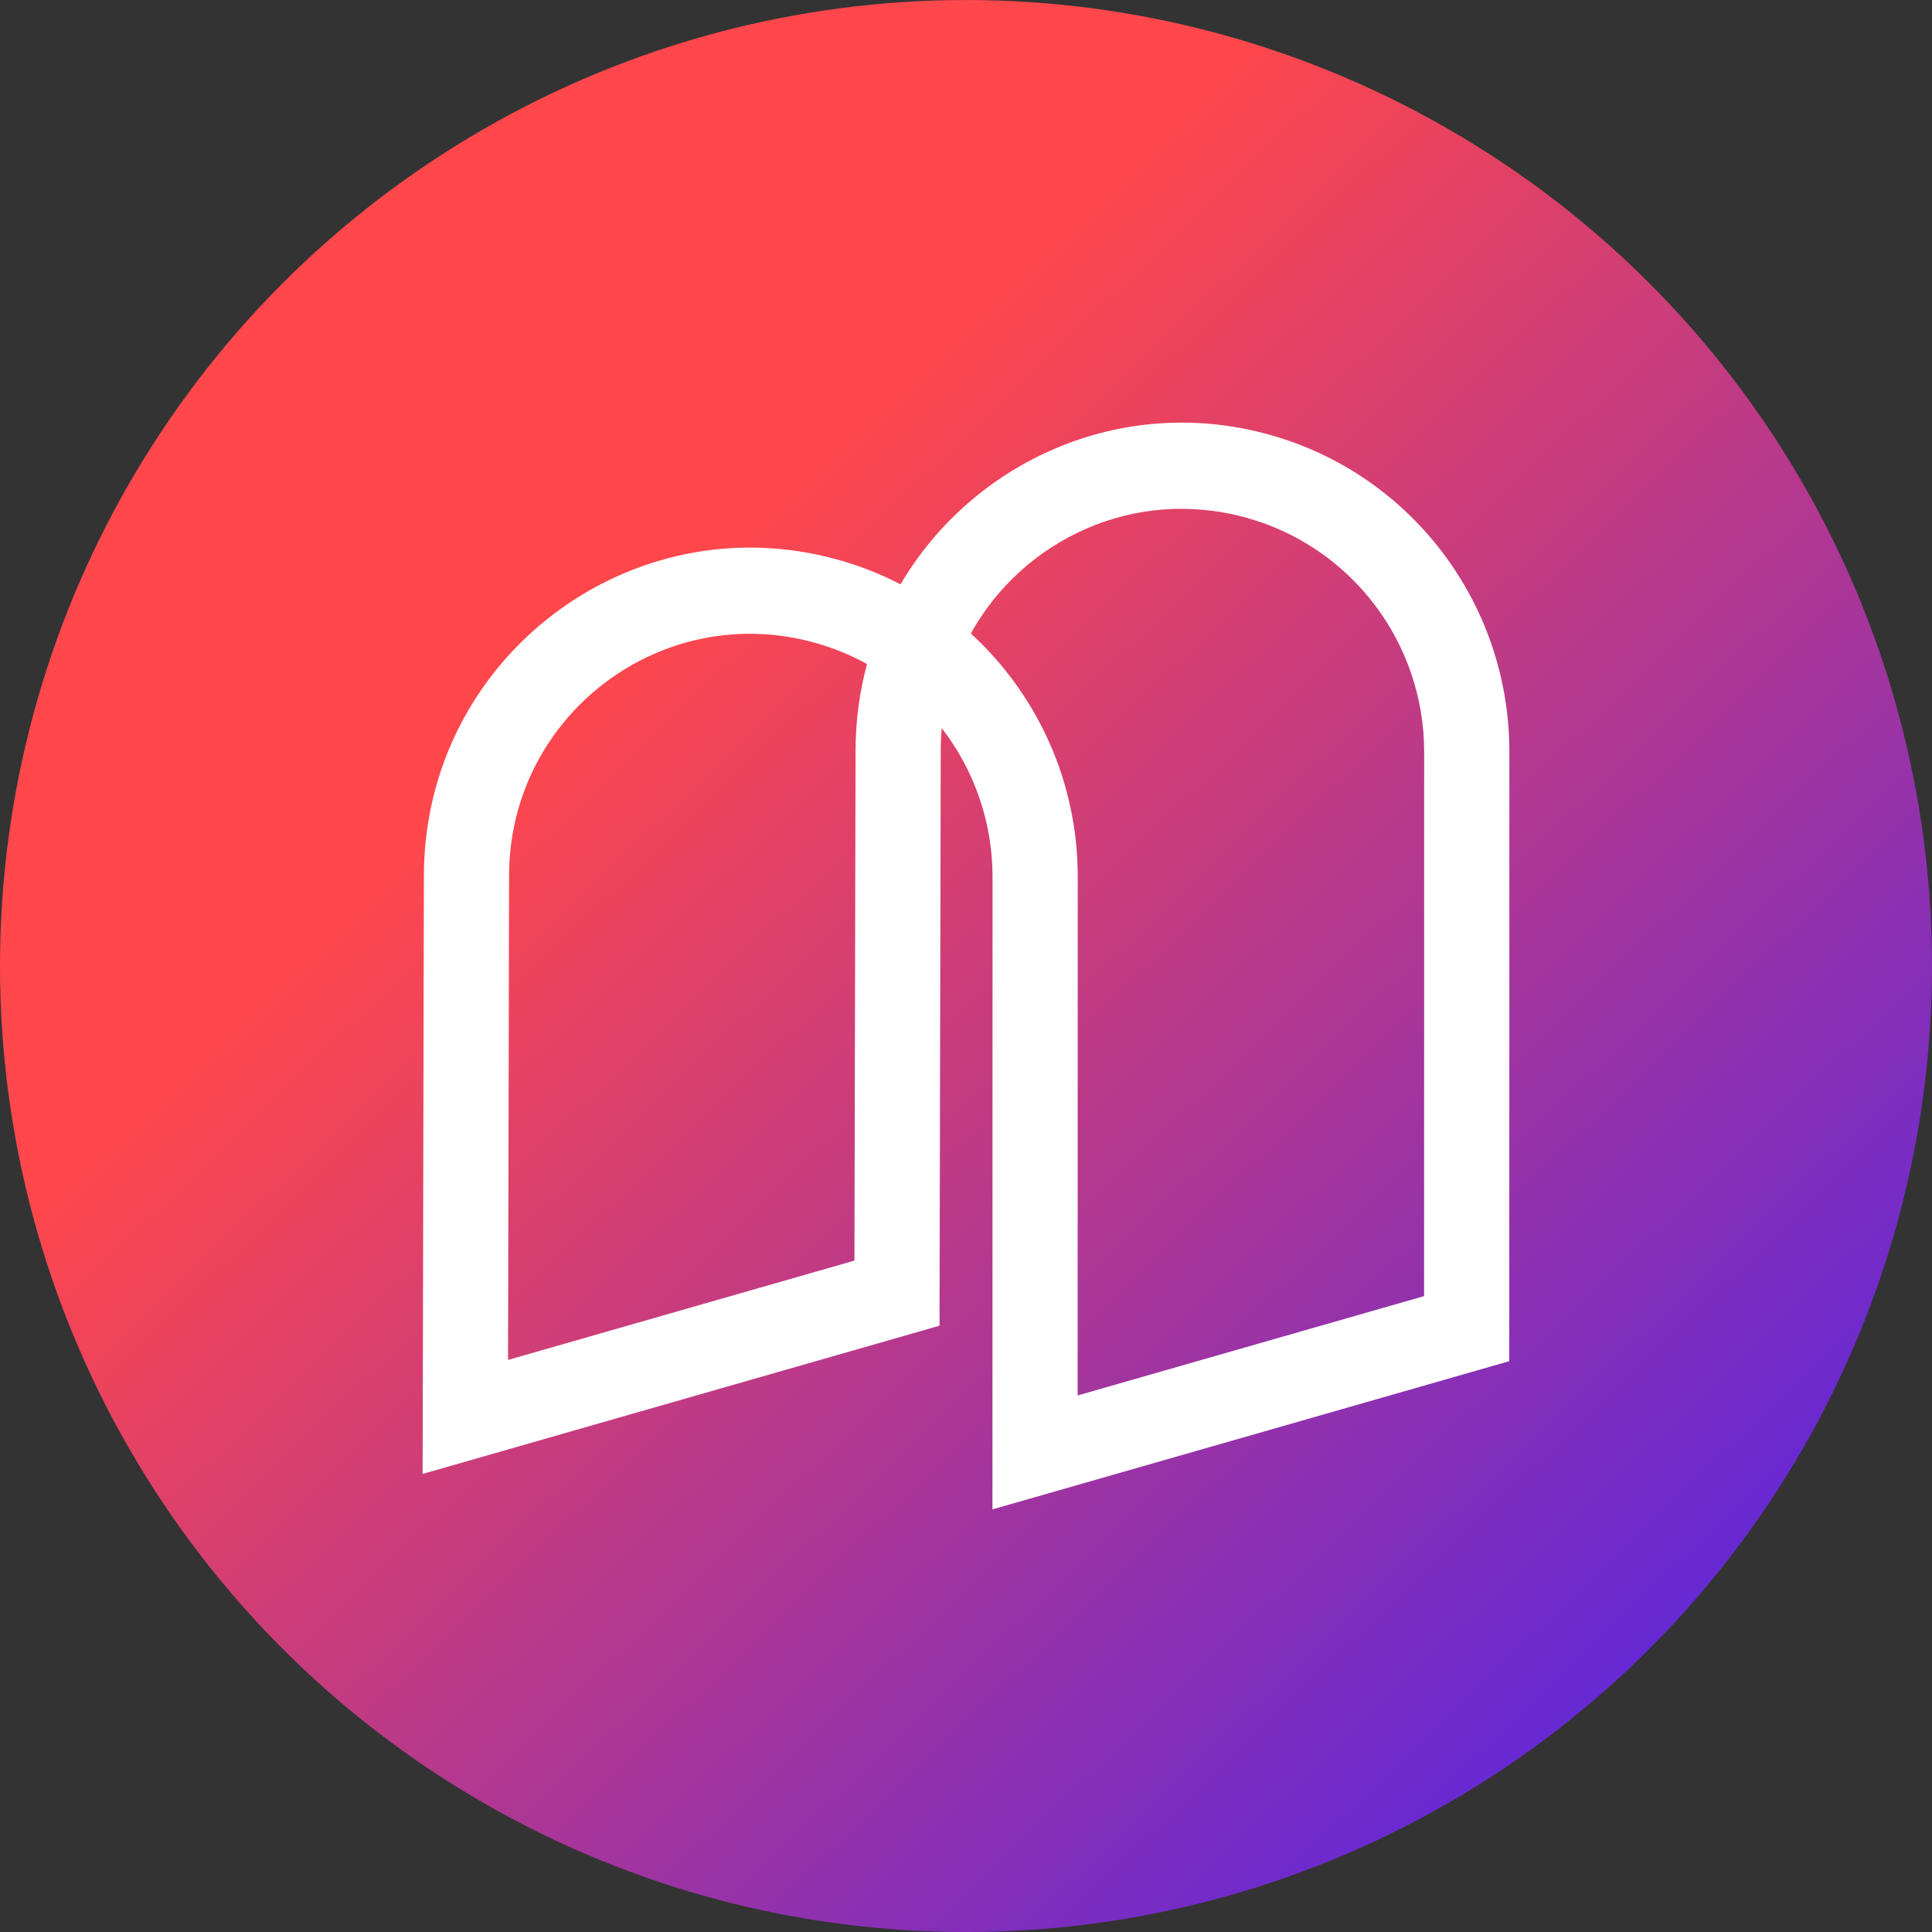 <svg width="128" height="128" viewBox="0 0 128 128" fill="none" xmlns="http://www.w3.org/2000/svg">
<rect x="0" y="0" width="128" height="128" fill="#333333" stroke="none"/>
<circle cx="64" cy="64.002" r="64" fill="url(#paint0_linear_142_96)"/>
<path fill-rule="evenodd" clip-rule="evenodd" d="M54.011 42.59C43.792 39.735 33.748 47.428 33.728 57.994L33.659 90.099L56.609 83.518L56.682 49.719C56.685 47.724 56.951 45.806 57.442 43.993C56.374 43.403 55.226 42.93 54.011 42.59ZM59.663 38.714C58.363 38.04 56.981 37.492 55.53 37.087C41.78 33.244 28.111 43.593 28.084 58L28 97.651L62.245 87.832L62.326 49.713C62.327 49.215 62.35 48.724 62.395 48.24C64.522 50.993 65.758 54.433 65.758 58.093L65.752 100L99.994 90.182L100 49.796C99.999 39.987 93.477 31.404 84.095 28.798C74.236 26.06 64.429 30.61 59.663 38.714ZM64.321 41.97C68.72 45.999 71.403 51.785 71.403 58.076L71.396 92.452L94.349 85.871L94.355 49.814C94.355 42.598 89.551 36.239 82.585 34.304C75.117 32.23 67.75 35.783 64.321 41.97Z" fill="white"/>
<defs>
<linearGradient id="paint0_linear_142_96" x1="17" y1="17" x2="108.5" y2="112.5" gradientUnits="userSpaceOnUse">
<stop offset="0.266" stop-color="#FF474C"/>
<stop offset="1" stop-color="#6328D6"/>
</linearGradient>
</defs>
</svg>
